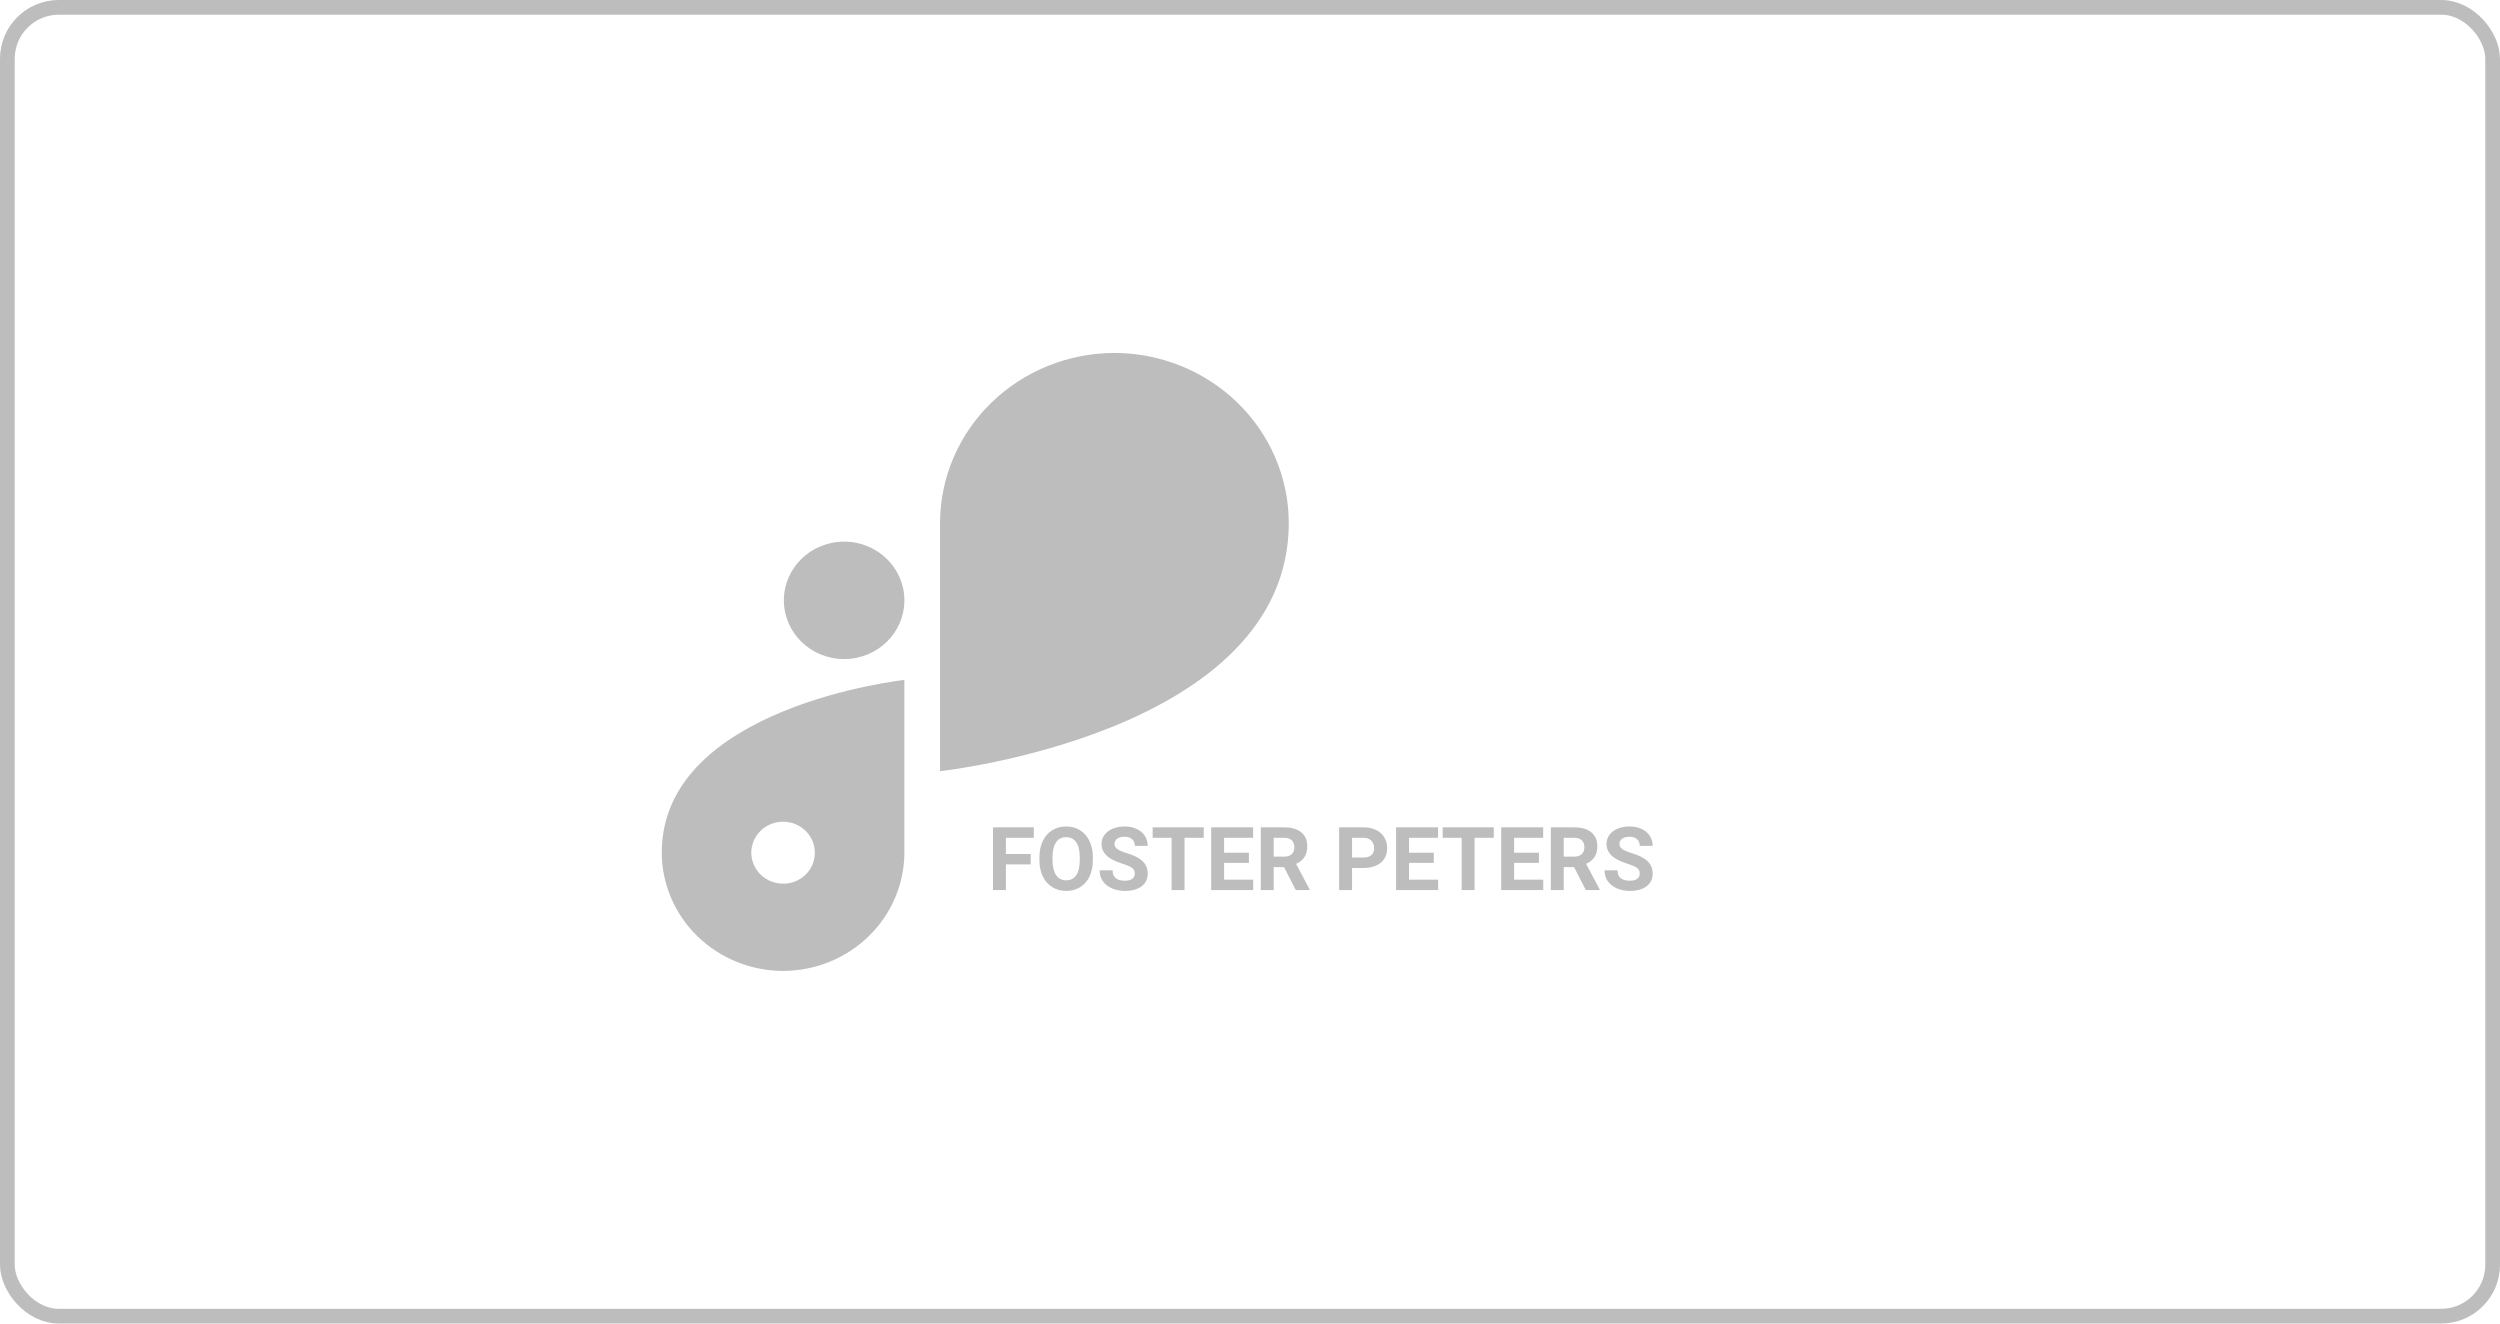 <svg width="170" height="90" viewBox="0 0 170 90" fill="none" xmlns="http://www.w3.org/2000/svg">
<rect x="0.5" y="0.5" width="169" height="89" rx="3.5" stroke="#BDBDBD"/>
<path d="M57.402 36.831H57.4C55.137 36.831 53.303 38.618 53.303 40.822V40.825C53.303 43.029 55.137 44.817 57.4 44.817H57.402C59.664 44.817 61.498 43.029 61.498 40.825V40.822C61.498 38.618 59.664 36.831 57.402 36.831Z" fill="#BDBDBD"/>
<path d="M87.637 35.554C87.63 32.492 86.379 29.558 84.158 27.392C81.936 25.227 78.925 24.007 75.783 24V24C72.64 24.006 69.627 25.225 67.404 27.39C65.181 29.556 63.93 32.492 63.923 35.554V35.554V52.44C63.923 52.44 87.634 49.867 87.637 35.557V35.554Z" fill="#BDBDBD"/>
<path d="M45 57.982C45.006 60.113 45.877 62.155 47.422 63.661C48.968 65.168 51.063 66.018 53.249 66.024V66.024C55.435 66.018 57.53 65.169 59.075 63.663C60.621 62.156 61.492 60.115 61.498 57.985V57.985V46.236C61.498 46.236 45 48.028 45 57.982ZM53.249 60.087C52.822 60.087 52.404 59.964 52.049 59.733C51.694 59.501 51.417 59.173 51.254 58.788C51.09 58.403 51.047 57.98 51.13 57.572C51.214 57.163 51.42 56.788 51.722 56.494C52.024 56.199 52.409 55.999 52.828 55.918C53.247 55.836 53.681 55.878 54.076 56.037C54.471 56.197 54.808 56.467 55.045 56.813C55.283 57.159 55.409 57.566 55.409 57.982C55.41 58.259 55.355 58.534 55.247 58.79C55.139 59.047 54.98 59.28 54.78 59.476C54.579 59.672 54.34 59.828 54.078 59.934C53.815 60.041 53.534 60.095 53.249 60.095V60.087Z" fill="#BDBDBD"/>
<path d="M70.089 58.781H68.402V60.524H67.523V56.259H70.3V56.971H68.402V58.072H70.089V58.781ZM74.314 58.488C74.314 58.908 74.24 59.276 74.091 59.593C73.943 59.909 73.73 60.153 73.453 60.325C73.177 60.497 72.861 60.583 72.503 60.583C72.15 60.583 71.835 60.498 71.557 60.328C71.28 60.158 71.065 59.916 70.913 59.602C70.76 59.285 70.683 58.922 70.681 58.512V58.301C70.681 57.881 70.756 57.512 70.907 57.193C71.059 56.873 71.273 56.628 71.548 56.458C71.826 56.286 72.142 56.2 72.498 56.2C72.853 56.2 73.168 56.286 73.444 56.458C73.721 56.628 73.935 56.873 74.085 57.193C74.238 57.512 74.314 57.88 74.314 58.298V58.488ZM73.423 58.295C73.423 57.848 73.343 57.508 73.183 57.275C73.023 57.043 72.794 56.927 72.498 56.927C72.203 56.927 71.975 57.042 71.815 57.273C71.655 57.501 71.574 57.837 71.572 58.28V58.488C71.572 58.924 71.652 59.262 71.812 59.502C71.972 59.742 72.203 59.862 72.503 59.862C72.798 59.862 73.025 59.747 73.183 59.517C73.341 59.284 73.421 58.946 73.423 58.503V58.295ZM77.165 59.405C77.165 59.239 77.106 59.112 76.989 59.024C76.872 58.935 76.661 58.841 76.356 58.743C76.051 58.644 75.81 58.546 75.632 58.45C75.148 58.188 74.906 57.836 74.906 57.393C74.906 57.162 74.97 56.957 75.099 56.777C75.23 56.596 75.416 56.454 75.659 56.352C75.903 56.251 76.176 56.2 76.479 56.2C76.784 56.2 77.055 56.256 77.293 56.367C77.532 56.477 77.716 56.632 77.847 56.833C77.98 57.034 78.046 57.263 78.046 57.519H77.168C77.168 57.323 77.106 57.172 76.983 57.065C76.86 56.955 76.687 56.9 76.464 56.9C76.249 56.9 76.082 56.946 75.963 57.038C75.844 57.128 75.785 57.247 75.785 57.395C75.785 57.534 75.854 57.65 75.993 57.744C76.133 57.838 76.339 57.926 76.611 58.008C77.111 58.158 77.475 58.345 77.704 58.567C77.932 58.79 78.046 59.067 78.046 59.399C78.046 59.769 77.907 60.059 77.627 60.27C77.348 60.478 76.972 60.583 76.499 60.583C76.171 60.583 75.873 60.523 75.603 60.404C75.334 60.283 75.127 60.118 74.985 59.909C74.844 59.7 74.774 59.458 74.774 59.183H75.656C75.656 59.653 75.937 59.889 76.499 59.889C76.709 59.889 76.872 59.847 76.989 59.763C77.106 59.677 77.165 59.558 77.165 59.405ZM81.855 56.971H80.548V60.524H79.669V56.971H78.38V56.259H81.855V56.971ZM84.925 58.676H83.238V59.818H85.218V60.524H82.359V56.259H85.212V56.971H83.238V57.987H84.925V58.676ZM87.313 58.963H86.613V60.524H85.734V56.259H87.319C87.823 56.259 88.211 56.371 88.485 56.596C88.758 56.82 88.895 57.138 88.895 57.548C88.895 57.839 88.832 58.082 88.705 58.277C88.58 58.471 88.389 58.625 88.133 58.74L89.056 60.483V60.524H88.113L87.313 58.963ZM86.613 58.251H87.322C87.543 58.251 87.713 58.195 87.835 58.084C87.956 57.971 88.016 57.815 88.016 57.618C88.016 57.417 87.959 57.259 87.843 57.144C87.73 57.028 87.555 56.971 87.319 56.971H86.613V58.251ZM91.939 59.022V60.524H91.06V56.259H92.724C93.044 56.259 93.326 56.317 93.568 56.435C93.812 56.552 93.999 56.719 94.13 56.935C94.261 57.15 94.327 57.395 94.327 57.671C94.327 58.089 94.183 58.419 93.896 58.661C93.611 58.901 93.215 59.022 92.71 59.022H91.939ZM91.939 58.31H92.724C92.957 58.31 93.133 58.255 93.254 58.145C93.377 58.036 93.439 57.88 93.439 57.677C93.439 57.468 93.377 57.299 93.254 57.17C93.131 57.041 92.961 56.975 92.745 56.971H91.939V58.31ZM97.499 58.676H95.812V59.818H97.793V60.524H94.933V56.259H97.787V56.971H95.812V57.987H97.499V58.676ZM101.578 56.971H100.271V60.524H99.392V56.971H98.103V56.259H101.578V56.971ZM104.648 58.676H102.96V59.818H104.941V60.524H102.082V56.259H104.935V56.971H102.96V57.987H104.648V58.676ZM107.036 58.963H106.335V60.524H105.457V56.259H107.042C107.545 56.259 107.934 56.371 108.208 56.596C108.481 56.82 108.618 57.138 108.618 57.548C108.618 57.839 108.554 58.082 108.427 58.277C108.302 58.471 108.112 58.625 107.856 58.74L108.779 60.483V60.524H107.835L107.036 58.963ZM106.335 58.251H107.044C107.265 58.251 107.436 58.195 107.557 58.084C107.678 57.971 107.739 57.815 107.739 57.618C107.739 57.417 107.681 57.259 107.566 57.144C107.453 57.028 107.278 56.971 107.042 56.971H106.335V58.251ZM111.5 59.405C111.5 59.239 111.442 59.112 111.325 59.024C111.208 58.935 110.997 58.841 110.692 58.743C110.387 58.644 110.146 58.546 109.968 58.45C109.484 58.188 109.242 57.836 109.242 57.393C109.242 57.162 109.306 56.957 109.435 56.777C109.566 56.596 109.752 56.454 109.995 56.352C110.239 56.251 110.512 56.2 110.815 56.2C111.12 56.2 111.391 56.256 111.629 56.367C111.868 56.477 112.052 56.632 112.183 56.833C112.316 57.034 112.382 57.263 112.382 57.519H111.503C111.503 57.323 111.442 57.172 111.319 57.065C111.196 56.955 111.023 56.9 110.8 56.9C110.585 56.9 110.418 56.946 110.299 57.038C110.18 57.128 110.121 57.247 110.121 57.395C110.121 57.534 110.19 57.65 110.329 57.744C110.469 57.838 110.675 57.926 110.947 58.008C111.447 58.158 111.811 58.345 112.04 58.567C112.268 58.79 112.382 59.067 112.382 59.399C112.382 59.769 112.243 60.059 111.963 60.27C111.684 60.478 111.308 60.583 110.835 60.583C110.507 60.583 110.208 60.523 109.939 60.404C109.669 60.283 109.463 60.118 109.321 59.909C109.18 59.7 109.11 59.458 109.11 59.183H109.992C109.992 59.653 110.273 59.889 110.835 59.889C111.044 59.889 111.208 59.847 111.325 59.763C111.442 59.677 111.5 59.558 111.5 59.405Z" fill="#BDBDBD"/>
</svg>
